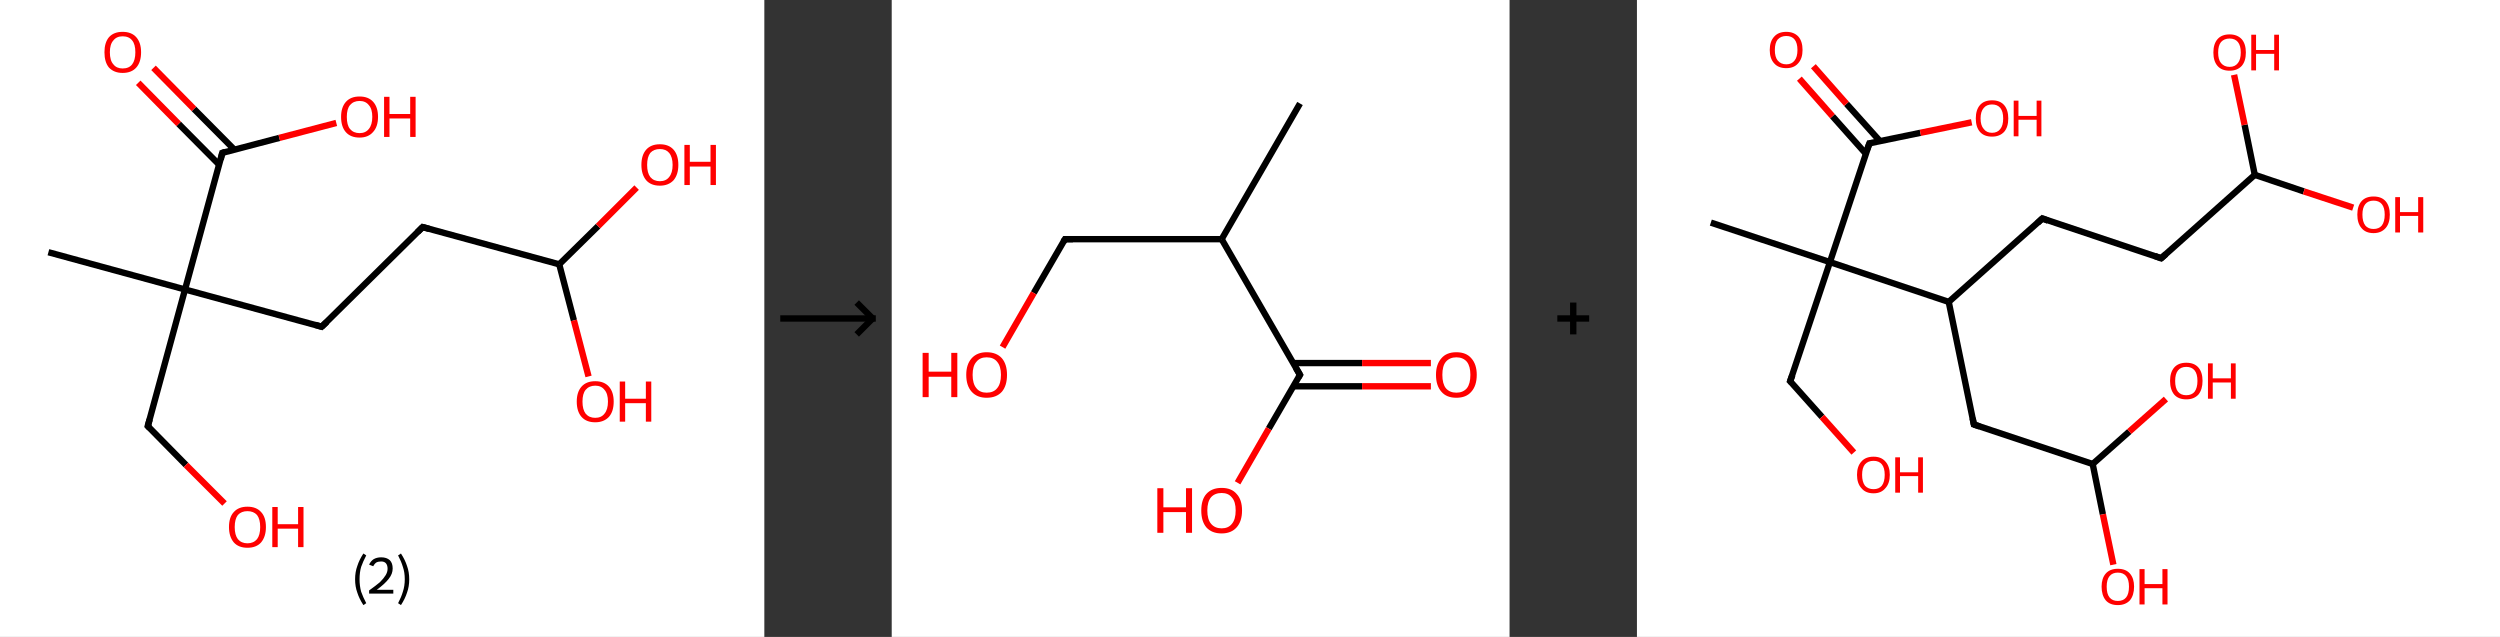 <?xml version='1.0' encoding='ASCII' standalone='yes'?>
<svg xmlns="http://www.w3.org/2000/svg" xmlns:xlink="http://www.w3.org/1999/xlink" version="1.1" width="785.0px" viewBox="0 0 785.0 200.0" height="200.0px">
  <rect x="0" y="0" width="785.0" height="200.0" fill="#333333" stroke="none"/>
  <g>
    <g transform="translate(0, 0) scale(1 1) "><!-- END OF HEADER -->
<rect style="opacity:1.0;fill:#FFFFFF;stroke:none" width="240.0" height="200.0" x="0.0" y="0.0"> </rect>
<path class="bond-0 atom-0 atom-1" d="M 15.2,79.2 L 58.1,90.9" style="fill:none;fill-rule:evenodd;stroke:#000000;stroke-width:2.0px;stroke-linecap:butt;stroke-linejoin:miter;stroke-opacity:1"/>
<path class="bond-1 atom-1 atom-2" d="M 58.1,90.9 L 46.4,133.8" style="fill:none;fill-rule:evenodd;stroke:#000000;stroke-width:2.0px;stroke-linecap:butt;stroke-linejoin:miter;stroke-opacity:1"/>
<path class="bond-2 atom-2 atom-3" d="M 46.4,133.8 L 58.4,146.0" style="fill:none;fill-rule:evenodd;stroke:#000000;stroke-width:2.0px;stroke-linecap:butt;stroke-linejoin:miter;stroke-opacity:1"/>
<path class="bond-2 atom-2 atom-3" d="M 58.4,146.0 L 70.5,158.1" style="fill:none;fill-rule:evenodd;stroke:#FF0000;stroke-width:2.0px;stroke-linecap:butt;stroke-linejoin:miter;stroke-opacity:1"/>
<path class="bond-3 atom-1 atom-4" d="M 58.1,90.9 L 101.0,102.6" style="fill:none;fill-rule:evenodd;stroke:#000000;stroke-width:2.0px;stroke-linecap:butt;stroke-linejoin:miter;stroke-opacity:1"/>
<path class="bond-4 atom-4 atom-5" d="M 101.0,102.6 L 132.7,71.3" style="fill:none;fill-rule:evenodd;stroke:#000000;stroke-width:2.0px;stroke-linecap:butt;stroke-linejoin:miter;stroke-opacity:1"/>
<path class="bond-5 atom-5 atom-6" d="M 132.7,71.3 L 175.6,83.0" style="fill:none;fill-rule:evenodd;stroke:#000000;stroke-width:2.0px;stroke-linecap:butt;stroke-linejoin:miter;stroke-opacity:1"/>
<path class="bond-6 atom-6 atom-7" d="M 175.6,83.0 L 187.8,71.0" style="fill:none;fill-rule:evenodd;stroke:#000000;stroke-width:2.0px;stroke-linecap:butt;stroke-linejoin:miter;stroke-opacity:1"/>
<path class="bond-6 atom-6 atom-7" d="M 187.8,71.0 L 199.9,58.9" style="fill:none;fill-rule:evenodd;stroke:#FF0000;stroke-width:2.0px;stroke-linecap:butt;stroke-linejoin:miter;stroke-opacity:1"/>
<path class="bond-7 atom-6 atom-8" d="M 175.6,83.0 L 180.2,100.6" style="fill:none;fill-rule:evenodd;stroke:#000000;stroke-width:2.0px;stroke-linecap:butt;stroke-linejoin:miter;stroke-opacity:1"/>
<path class="bond-7 atom-6 atom-8" d="M 180.2,100.6 L 184.8,118.2" style="fill:none;fill-rule:evenodd;stroke:#FF0000;stroke-width:2.0px;stroke-linecap:butt;stroke-linejoin:miter;stroke-opacity:1"/>
<path class="bond-8 atom-1 atom-9" d="M 58.1,90.9 L 69.8,48.0" style="fill:none;fill-rule:evenodd;stroke:#000000;stroke-width:2.0px;stroke-linecap:butt;stroke-linejoin:miter;stroke-opacity:1"/>
<path class="bond-9 atom-9 atom-10" d="M 73.6,47.0 L 60.9,34.2" style="fill:none;fill-rule:evenodd;stroke:#000000;stroke-width:2.0px;stroke-linecap:butt;stroke-linejoin:miter;stroke-opacity:1"/>
<path class="bond-9 atom-9 atom-10" d="M 60.9,34.2 L 48.2,21.3" style="fill:none;fill-rule:evenodd;stroke:#FF0000;stroke-width:2.0px;stroke-linecap:butt;stroke-linejoin:miter;stroke-opacity:1"/>
<path class="bond-9 atom-9 atom-10" d="M 68.8,51.7 L 56.1,38.9" style="fill:none;fill-rule:evenodd;stroke:#000000;stroke-width:2.0px;stroke-linecap:butt;stroke-linejoin:miter;stroke-opacity:1"/>
<path class="bond-9 atom-9 atom-10" d="M 56.1,38.9 L 43.4,26.0" style="fill:none;fill-rule:evenodd;stroke:#FF0000;stroke-width:2.0px;stroke-linecap:butt;stroke-linejoin:miter;stroke-opacity:1"/>
<path class="bond-10 atom-9 atom-11" d="M 69.8,48.0 L 87.7,43.3" style="fill:none;fill-rule:evenodd;stroke:#000000;stroke-width:2.0px;stroke-linecap:butt;stroke-linejoin:miter;stroke-opacity:1"/>
<path class="bond-10 atom-9 atom-11" d="M 87.7,43.3 L 105.6,38.6" style="fill:none;fill-rule:evenodd;stroke:#FF0000;stroke-width:2.0px;stroke-linecap:butt;stroke-linejoin:miter;stroke-opacity:1"/>
<path d="M 47.0,131.7 L 46.4,133.8 L 47.0,134.4" style="fill:none;stroke:#000000;stroke-width:2.0px;stroke-linecap:butt;stroke-linejoin:miter;stroke-opacity:1;"/>
<path d="M 98.9,102.0 L 101.0,102.6 L 102.6,101.1" style="fill:none;stroke:#000000;stroke-width:2.0px;stroke-linecap:butt;stroke-linejoin:miter;stroke-opacity:1;"/>
<path d="M 131.1,72.9 L 132.7,71.3 L 134.8,71.9" style="fill:none;stroke:#000000;stroke-width:2.0px;stroke-linecap:butt;stroke-linejoin:miter;stroke-opacity:1;"/>
<path d="M 69.3,50.1 L 69.8,48.0 L 70.7,47.7" style="fill:none;stroke:#000000;stroke-width:2.0px;stroke-linecap:butt;stroke-linejoin:miter;stroke-opacity:1;"/>
<path class="atom-3" d="M 71.9 165.5 Q 71.9 162.4, 73.4 160.8 Q 74.9 159.1, 77.7 159.1 Q 80.5 159.1, 82.0 160.8 Q 83.5 162.4, 83.5 165.5 Q 83.5 168.5, 82.0 170.3 Q 80.5 172.0, 77.7 172.0 Q 74.9 172.0, 73.4 170.3 Q 71.9 168.5, 71.9 165.5 M 77.7 170.6 Q 79.6 170.6, 80.7 169.3 Q 81.7 168.0, 81.7 165.5 Q 81.7 163.0, 80.7 161.7 Q 79.6 160.5, 77.7 160.5 Q 75.8 160.5, 74.7 161.7 Q 73.7 163.0, 73.7 165.5 Q 73.7 168.0, 74.7 169.3 Q 75.8 170.6, 77.7 170.6 " fill="#FF0000"/>
<path class="atom-3" d="M 85.5 159.2 L 87.2 159.2 L 87.2 164.6 L 93.6 164.6 L 93.6 159.2 L 95.3 159.2 L 95.3 171.8 L 93.6 171.8 L 93.6 166.0 L 87.2 166.0 L 87.2 171.8 L 85.5 171.8 L 85.5 159.2 " fill="#FF0000"/>
<path class="atom-7" d="M 201.4 51.8 Q 201.4 48.7, 202.9 47.0 Q 204.4 45.3, 207.2 45.3 Q 210.0 45.3, 211.5 47.0 Q 213.0 48.7, 213.0 51.8 Q 213.0 54.8, 211.5 56.6 Q 209.9 58.3, 207.2 58.3 Q 204.4 58.3, 202.9 56.6 Q 201.4 54.8, 201.4 51.8 M 207.2 56.9 Q 209.1 56.9, 210.1 55.6 Q 211.2 54.3, 211.2 51.8 Q 211.2 49.3, 210.1 48.0 Q 209.1 46.8, 207.2 46.8 Q 205.3 46.8, 204.2 48.0 Q 203.2 49.3, 203.2 51.8 Q 203.2 54.3, 204.2 55.6 Q 205.3 56.9, 207.2 56.9 " fill="#FF0000"/>
<path class="atom-7" d="M 214.9 45.5 L 216.6 45.5 L 216.6 50.8 L 223.1 50.8 L 223.1 45.5 L 224.8 45.5 L 224.8 58.1 L 223.1 58.1 L 223.1 52.3 L 216.6 52.3 L 216.6 58.1 L 214.9 58.1 L 214.9 45.5 " fill="#FF0000"/>
<path class="atom-8" d="M 181.1 126.1 Q 181.1 123.1, 182.6 121.4 Q 184.1 119.7, 186.9 119.7 Q 189.7 119.7, 191.2 121.4 Q 192.7 123.1, 192.7 126.1 Q 192.7 129.2, 191.2 130.9 Q 189.6 132.6, 186.9 132.6 Q 184.1 132.6, 182.6 130.9 Q 181.1 129.2, 181.1 126.1 M 186.9 131.2 Q 188.8 131.2, 189.8 129.9 Q 190.9 128.6, 190.9 126.1 Q 190.9 123.6, 189.8 122.4 Q 188.8 121.1, 186.9 121.1 Q 185.0 121.1, 183.9 122.4 Q 182.9 123.6, 182.9 126.1 Q 182.9 128.6, 183.9 129.9 Q 185.0 131.2, 186.9 131.2 " fill="#FF0000"/>
<path class="atom-8" d="M 194.6 119.8 L 196.3 119.8 L 196.3 125.2 L 202.8 125.2 L 202.8 119.8 L 204.5 119.8 L 204.5 132.4 L 202.8 132.4 L 202.8 126.6 L 196.3 126.6 L 196.3 132.4 L 194.6 132.4 L 194.6 119.8 " fill="#FF0000"/>
<path class="atom-10" d="M 32.8 16.4 Q 32.8 13.4, 34.2 11.7 Q 35.7 10.0, 38.5 10.0 Q 41.3 10.0, 42.8 11.7 Q 44.3 13.4, 44.3 16.4 Q 44.3 19.5, 42.8 21.2 Q 41.3 22.9, 38.5 22.9 Q 35.8 22.9, 34.2 21.2 Q 32.8 19.5, 32.8 16.4 M 38.5 21.5 Q 40.5 21.5, 41.5 20.2 Q 42.5 18.9, 42.5 16.4 Q 42.5 13.9, 41.5 12.7 Q 40.5 11.4, 38.5 11.4 Q 36.6 11.4, 35.6 12.7 Q 34.5 13.9, 34.5 16.4 Q 34.5 19.0, 35.6 20.2 Q 36.6 21.5, 38.5 21.5 " fill="#FF0000"/>
<path class="atom-11" d="M 107.1 36.7 Q 107.1 33.7, 108.6 32.0 Q 110.1 30.3, 112.9 30.3 Q 115.7 30.3, 117.2 32.0 Q 118.7 33.7, 118.7 36.7 Q 118.7 39.8, 117.1 41.5 Q 115.6 43.2, 112.9 43.2 Q 110.1 43.2, 108.6 41.5 Q 107.1 39.8, 107.1 36.7 M 112.9 41.8 Q 114.8 41.8, 115.8 40.5 Q 116.9 39.2, 116.9 36.7 Q 116.9 34.2, 115.8 33.0 Q 114.8 31.7, 112.9 31.7 Q 111.0 31.7, 109.9 33.0 Q 108.9 34.2, 108.9 36.7 Q 108.9 39.3, 109.9 40.5 Q 111.0 41.8, 112.9 41.8 " fill="#FF0000"/>
<path class="atom-11" d="M 120.6 30.4 L 122.3 30.4 L 122.3 35.8 L 128.8 35.8 L 128.8 30.4 L 130.5 30.4 L 130.5 43.0 L 128.8 43.0 L 128.8 37.2 L 122.3 37.2 L 122.3 43.0 L 120.6 43.0 L 120.6 30.4 " fill="#FF0000"/>
<path class="legend" d="M 111.5 181.9 Q 111.5 179.6, 112.2 177.7 Q 112.8 175.8, 114.1 173.8 L 115.0 174.4 Q 114.0 176.3, 113.4 178.0 Q 112.9 179.7, 112.9 181.9 Q 112.9 184.0, 113.4 185.8 Q 114.0 187.5, 115.0 189.4 L 114.1 190.0 Q 112.8 188.0, 112.2 186.1 Q 111.5 184.2, 111.5 181.9 " fill="#000000"/>
<path class="legend" d="M 115.9 177.3 Q 116.4 176.2, 117.3 175.6 Q 118.3 175.0, 119.7 175.0 Q 121.4 175.0, 122.4 175.9 Q 123.3 176.8, 123.3 178.5 Q 123.3 180.2, 122.1 181.7 Q 120.9 183.3, 118.3 185.2 L 123.5 185.2 L 123.5 186.4 L 115.9 186.4 L 115.9 185.4 Q 118.0 183.9, 119.3 182.8 Q 120.5 181.6, 121.1 180.6 Q 121.7 179.6, 121.7 178.6 Q 121.7 177.5, 121.2 176.9 Q 120.7 176.3, 119.7 176.3 Q 118.8 176.3, 118.2 176.6 Q 117.6 177.0, 117.2 177.8 L 115.9 177.3 " fill="#000000"/>
<path class="legend" d="M 128.5 181.9 Q 128.5 184.2, 127.8 186.1 Q 127.2 188.0, 125.9 190.0 L 125.0 189.4 Q 126.0 187.5, 126.5 185.8 Q 127.1 184.0, 127.1 181.9 Q 127.1 179.7, 126.5 178.0 Q 126.0 176.3, 125.0 174.4 L 125.9 173.8 Q 127.2 175.8, 127.8 177.7 Q 128.5 179.6, 128.5 181.9 " fill="#000000"/>
</g>
    <g transform="translate(240.0, 0) scale(1 1) "><line x1="5" y1="100" x2="35" y2="100" style="stroke:rgb(0,0,0);stroke-width:2"/>
  <line x1="34" y1="100" x2="29" y2="95" style="stroke:rgb(0,0,0);stroke-width:2"/>
  <line x1="34" y1="100" x2="29" y2="105" style="stroke:rgb(0,0,0);stroke-width:2"/>
</g>
    <g transform="translate(280.0, 0) scale(1 1) "><!-- END OF HEADER -->
<rect style="opacity:1.0;fill:#FFFFFF;stroke:none" width="194.0" height="200.0" x="0.0" y="0.0"> </rect>
<path class="bond-0 atom-0 atom-1" d="M 128.2,32.5 L 103.6,75.1" style="fill:none;fill-rule:evenodd;stroke:#000000;stroke-width:2.0px;stroke-linecap:butt;stroke-linejoin:miter;stroke-opacity:1"/>
<path class="bond-1 atom-1 atom-2" d="M 103.6,75.1 L 54.4,75.1" style="fill:none;fill-rule:evenodd;stroke:#000000;stroke-width:2.0px;stroke-linecap:butt;stroke-linejoin:miter;stroke-opacity:1"/>
<path class="bond-2 atom-2 atom-3" d="M 54.4,75.1 L 44.6,92.0" style="fill:none;fill-rule:evenodd;stroke:#000000;stroke-width:2.0px;stroke-linecap:butt;stroke-linejoin:miter;stroke-opacity:1"/>
<path class="bond-2 atom-2 atom-3" d="M 44.6,92.0 L 34.8,109.0" style="fill:none;fill-rule:evenodd;stroke:#FF0000;stroke-width:2.0px;stroke-linecap:butt;stroke-linejoin:miter;stroke-opacity:1"/>
<path class="bond-3 atom-1 atom-4" d="M 103.6,75.1 L 128.2,117.7" style="fill:none;fill-rule:evenodd;stroke:#000000;stroke-width:2.0px;stroke-linecap:butt;stroke-linejoin:miter;stroke-opacity:1"/>
<path class="bond-4 atom-4 atom-5" d="M 126.0,121.3 L 147.7,121.3" style="fill:none;fill-rule:evenodd;stroke:#000000;stroke-width:2.0px;stroke-linecap:butt;stroke-linejoin:miter;stroke-opacity:1"/>
<path class="bond-4 atom-4 atom-5" d="M 147.7,121.3 L 169.3,121.3" style="fill:none;fill-rule:evenodd;stroke:#FF0000;stroke-width:2.0px;stroke-linecap:butt;stroke-linejoin:miter;stroke-opacity:1"/>
<path class="bond-4 atom-4 atom-5" d="M 126.0,114.0 L 147.7,114.0" style="fill:none;fill-rule:evenodd;stroke:#000000;stroke-width:2.0px;stroke-linecap:butt;stroke-linejoin:miter;stroke-opacity:1"/>
<path class="bond-4 atom-4 atom-5" d="M 147.7,114.0 L 169.3,114.0" style="fill:none;fill-rule:evenodd;stroke:#FF0000;stroke-width:2.0px;stroke-linecap:butt;stroke-linejoin:miter;stroke-opacity:1"/>
<path class="bond-5 atom-4 atom-6" d="M 128.2,117.7 L 118.4,134.6" style="fill:none;fill-rule:evenodd;stroke:#000000;stroke-width:2.0px;stroke-linecap:butt;stroke-linejoin:miter;stroke-opacity:1"/>
<path class="bond-5 atom-4 atom-6" d="M 118.4,134.6 L 108.6,151.6" style="fill:none;fill-rule:evenodd;stroke:#FF0000;stroke-width:2.0px;stroke-linecap:butt;stroke-linejoin:miter;stroke-opacity:1"/>
<path d="M 56.9,75.1 L 54.4,75.1 L 53.9,75.9" style="fill:none;stroke:#000000;stroke-width:2.0px;stroke-linecap:butt;stroke-linejoin:miter;stroke-opacity:1;"/>
<path d="M 126.9,115.5 L 128.2,117.7 L 127.7,118.5" style="fill:none;stroke:#000000;stroke-width:2.0px;stroke-linecap:butt;stroke-linejoin:miter;stroke-opacity:1;"/>
<path class="atom-3" d="M 9.7 110.8 L 11.6 110.8 L 11.6 116.7 L 18.7 116.7 L 18.7 110.8 L 20.6 110.8 L 20.6 124.7 L 18.7 124.7 L 18.7 118.3 L 11.6 118.3 L 11.6 124.7 L 9.7 124.7 L 9.7 110.8 " fill="#FF0000"/>
<path class="atom-3" d="M 23.4 117.7 Q 23.4 114.4, 25.1 112.5 Q 26.8 110.6, 29.8 110.6 Q 32.9 110.6, 34.6 112.5 Q 36.2 114.4, 36.2 117.7 Q 36.2 121.1, 34.6 123.0 Q 32.9 124.9, 29.8 124.9 Q 26.8 124.9, 25.1 123.0 Q 23.4 121.1, 23.4 117.7 M 29.8 123.3 Q 32.0 123.3, 33.1 121.9 Q 34.3 120.5, 34.3 117.7 Q 34.3 115.0, 33.1 113.6 Q 32.0 112.2, 29.8 112.2 Q 27.7 112.2, 26.6 113.6 Q 25.4 114.9, 25.4 117.7 Q 25.4 120.5, 26.6 121.9 Q 27.7 123.3, 29.8 123.3 " fill="#FF0000"/>
<path class="atom-5" d="M 170.9 117.7 Q 170.9 114.4, 172.6 112.5 Q 174.2 110.6, 177.3 110.6 Q 180.4 110.6, 182.0 112.5 Q 183.7 114.4, 183.7 117.7 Q 183.7 121.1, 182.0 123.0 Q 180.4 124.9, 177.3 124.9 Q 174.2 124.9, 172.6 123.0 Q 170.9 121.1, 170.9 117.7 M 177.3 123.3 Q 179.4 123.3, 180.6 121.9 Q 181.7 120.5, 181.7 117.7 Q 181.7 115.0, 180.6 113.6 Q 179.4 112.2, 177.3 112.2 Q 175.2 112.2, 174.0 113.6 Q 172.9 114.9, 172.9 117.7 Q 172.9 120.5, 174.0 121.9 Q 175.2 123.3, 177.3 123.3 " fill="#FF0000"/>
<path class="atom-6" d="M 83.4 153.3 L 85.3 153.3 L 85.3 159.3 L 92.4 159.3 L 92.4 153.3 L 94.3 153.3 L 94.3 167.3 L 92.4 167.3 L 92.4 160.8 L 85.3 160.8 L 85.3 167.3 L 83.4 167.3 L 83.4 153.3 " fill="#FF0000"/>
<path class="atom-6" d="M 97.2 160.3 Q 97.2 156.9, 98.8 155.1 Q 100.5 153.2, 103.6 153.2 Q 106.7 153.2, 108.3 155.1 Q 110.0 156.9, 110.0 160.3 Q 110.0 163.7, 108.3 165.6 Q 106.6 167.5, 103.6 167.5 Q 100.5 167.5, 98.8 165.6 Q 97.2 163.7, 97.2 160.3 M 103.6 165.9 Q 105.7 165.9, 106.8 164.5 Q 108.0 163.1, 108.0 160.3 Q 108.0 157.5, 106.8 156.2 Q 105.7 154.8, 103.6 154.8 Q 101.5 154.8, 100.3 156.1 Q 99.1 157.5, 99.1 160.3 Q 99.1 163.1, 100.3 164.5 Q 101.5 165.9, 103.6 165.9 " fill="#FF0000"/>
</g>
    <g transform="translate(474.0, 0) scale(1 1) "><line x1="15" y1="100" x2="25" y2="100" style="stroke:rgb(0,0,0);stroke-width:2"/>
  <line x1="20" y1="95" x2="20" y2="105" style="stroke:rgb(0,0,0);stroke-width:2"/>
</g>
    <g transform="translate(514.0, 0) scale(1 1) "><!-- END OF HEADER -->
<rect style="opacity:1.0;fill:#FFFFFF;stroke:none" width="271.0" height="200.0" x="0.0" y="0.0"> </rect>
<path class="bond-0 atom-0 atom-1" d="M 23.2,69.9 L 60.6,82.3" style="fill:none;fill-rule:evenodd;stroke:#000000;stroke-width:2.0px;stroke-linecap:butt;stroke-linejoin:miter;stroke-opacity:1"/>
<path class="bond-1 atom-1 atom-2" d="M 60.6,82.3 L 48.1,119.7" style="fill:none;fill-rule:evenodd;stroke:#000000;stroke-width:2.0px;stroke-linecap:butt;stroke-linejoin:miter;stroke-opacity:1"/>
<path class="bond-2 atom-2 atom-3" d="M 48.1,119.7 L 58.1,130.9" style="fill:none;fill-rule:evenodd;stroke:#000000;stroke-width:2.0px;stroke-linecap:butt;stroke-linejoin:miter;stroke-opacity:1"/>
<path class="bond-2 atom-2 atom-3" d="M 58.1,130.9 L 68.1,142.1" style="fill:none;fill-rule:evenodd;stroke:#FF0000;stroke-width:2.0px;stroke-linecap:butt;stroke-linejoin:miter;stroke-opacity:1"/>
<path class="bond-3 atom-1 atom-4" d="M 60.6,82.3 L 73.0,45.0" style="fill:none;fill-rule:evenodd;stroke:#000000;stroke-width:2.0px;stroke-linecap:butt;stroke-linejoin:miter;stroke-opacity:1"/>
<path class="bond-4 atom-4 atom-5" d="M 76.3,44.3 L 65.8,32.6" style="fill:none;fill-rule:evenodd;stroke:#000000;stroke-width:2.0px;stroke-linecap:butt;stroke-linejoin:miter;stroke-opacity:1"/>
<path class="bond-4 atom-4 atom-5" d="M 65.8,32.6 L 55.4,20.8" style="fill:none;fill-rule:evenodd;stroke:#FF0000;stroke-width:2.0px;stroke-linecap:butt;stroke-linejoin:miter;stroke-opacity:1"/>
<path class="bond-4 atom-4 atom-5" d="M 71.9,48.3 L 61.4,36.5" style="fill:none;fill-rule:evenodd;stroke:#000000;stroke-width:2.0px;stroke-linecap:butt;stroke-linejoin:miter;stroke-opacity:1"/>
<path class="bond-4 atom-4 atom-5" d="M 61.4,36.5 L 51.0,24.7" style="fill:none;fill-rule:evenodd;stroke:#FF0000;stroke-width:2.0px;stroke-linecap:butt;stroke-linejoin:miter;stroke-opacity:1"/>
<path class="bond-5 atom-4 atom-6" d="M 73.0,45.0 L 89.0,41.7" style="fill:none;fill-rule:evenodd;stroke:#000000;stroke-width:2.0px;stroke-linecap:butt;stroke-linejoin:miter;stroke-opacity:1"/>
<path class="bond-5 atom-4 atom-6" d="M 89.0,41.7 L 105.1,38.4" style="fill:none;fill-rule:evenodd;stroke:#FF0000;stroke-width:2.0px;stroke-linecap:butt;stroke-linejoin:miter;stroke-opacity:1"/>
<path class="bond-6 atom-1 atom-7" d="M 60.6,82.3 L 97.9,94.8" style="fill:none;fill-rule:evenodd;stroke:#000000;stroke-width:2.0px;stroke-linecap:butt;stroke-linejoin:miter;stroke-opacity:1"/>
<path class="bond-7 atom-7 atom-8" d="M 97.9,94.8 L 127.3,68.6" style="fill:none;fill-rule:evenodd;stroke:#000000;stroke-width:2.0px;stroke-linecap:butt;stroke-linejoin:miter;stroke-opacity:1"/>
<path class="bond-8 atom-8 atom-9" d="M 127.3,68.6 L 164.6,81.1" style="fill:none;fill-rule:evenodd;stroke:#000000;stroke-width:2.0px;stroke-linecap:butt;stroke-linejoin:miter;stroke-opacity:1"/>
<path class="bond-9 atom-9 atom-10" d="M 164.6,81.1 L 194.0,54.9" style="fill:none;fill-rule:evenodd;stroke:#000000;stroke-width:2.0px;stroke-linecap:butt;stroke-linejoin:miter;stroke-opacity:1"/>
<path class="bond-10 atom-10 atom-11" d="M 194.0,54.9 L 209.4,60.1" style="fill:none;fill-rule:evenodd;stroke:#000000;stroke-width:2.0px;stroke-linecap:butt;stroke-linejoin:miter;stroke-opacity:1"/>
<path class="bond-10 atom-10 atom-11" d="M 209.4,60.1 L 224.9,65.2" style="fill:none;fill-rule:evenodd;stroke:#FF0000;stroke-width:2.0px;stroke-linecap:butt;stroke-linejoin:miter;stroke-opacity:1"/>
<path class="bond-11 atom-10 atom-12" d="M 194.0,54.9 L 190.8,39.2" style="fill:none;fill-rule:evenodd;stroke:#000000;stroke-width:2.0px;stroke-linecap:butt;stroke-linejoin:miter;stroke-opacity:1"/>
<path class="bond-11 atom-10 atom-12" d="M 190.8,39.2 L 187.5,23.5" style="fill:none;fill-rule:evenodd;stroke:#FF0000;stroke-width:2.0px;stroke-linecap:butt;stroke-linejoin:miter;stroke-opacity:1"/>
<path class="bond-12 atom-7 atom-13" d="M 97.9,94.8 L 105.8,133.3" style="fill:none;fill-rule:evenodd;stroke:#000000;stroke-width:2.0px;stroke-linecap:butt;stroke-linejoin:miter;stroke-opacity:1"/>
<path class="bond-13 atom-13 atom-14" d="M 105.8,133.3 L 143.1,145.7" style="fill:none;fill-rule:evenodd;stroke:#000000;stroke-width:2.0px;stroke-linecap:butt;stroke-linejoin:miter;stroke-opacity:1"/>
<path class="bond-14 atom-14 atom-15" d="M 143.1,145.7 L 146.3,161.5" style="fill:none;fill-rule:evenodd;stroke:#000000;stroke-width:2.0px;stroke-linecap:butt;stroke-linejoin:miter;stroke-opacity:1"/>
<path class="bond-14 atom-14 atom-15" d="M 146.3,161.5 L 149.6,177.3" style="fill:none;fill-rule:evenodd;stroke:#FF0000;stroke-width:2.0px;stroke-linecap:butt;stroke-linejoin:miter;stroke-opacity:1"/>
<path class="bond-15 atom-14 atom-16" d="M 143.1,145.7 L 154.6,135.5" style="fill:none;fill-rule:evenodd;stroke:#000000;stroke-width:2.0px;stroke-linecap:butt;stroke-linejoin:miter;stroke-opacity:1"/>
<path class="bond-15 atom-14 atom-16" d="M 154.6,135.5 L 166.1,125.3" style="fill:none;fill-rule:evenodd;stroke:#FF0000;stroke-width:2.0px;stroke-linecap:butt;stroke-linejoin:miter;stroke-opacity:1"/>
<path d="M 48.8,117.8 L 48.1,119.7 L 48.6,120.2" style="fill:none;stroke:#000000;stroke-width:2.0px;stroke-linecap:butt;stroke-linejoin:miter;stroke-opacity:1;"/>
<path d="M 72.3,46.9 L 73.0,45.0 L 73.8,44.9" style="fill:none;stroke:#000000;stroke-width:2.0px;stroke-linecap:butt;stroke-linejoin:miter;stroke-opacity:1;"/>
<path d="M 125.8,70.0 L 127.3,68.6 L 129.1,69.3" style="fill:none;stroke:#000000;stroke-width:2.0px;stroke-linecap:butt;stroke-linejoin:miter;stroke-opacity:1;"/>
<path d="M 162.7,80.4 L 164.6,81.1 L 166.1,79.8" style="fill:none;stroke:#000000;stroke-width:2.0px;stroke-linecap:butt;stroke-linejoin:miter;stroke-opacity:1;"/>
<path d="M 105.4,131.3 L 105.8,133.3 L 107.6,133.9" style="fill:none;stroke:#000000;stroke-width:2.0px;stroke-linecap:butt;stroke-linejoin:miter;stroke-opacity:1;"/>
<path class="atom-3" d="M 69.1 149.1 Q 69.1 146.4, 70.5 144.9 Q 71.8 143.4, 74.3 143.4 Q 76.7 143.4, 78.0 144.9 Q 79.4 146.4, 79.4 149.1 Q 79.4 151.8, 78.0 153.3 Q 76.7 154.9, 74.3 154.9 Q 71.8 154.9, 70.5 153.3 Q 69.1 151.8, 69.1 149.1 M 74.3 153.6 Q 76.0 153.6, 76.9 152.5 Q 77.8 151.3, 77.8 149.1 Q 77.8 146.9, 76.9 145.8 Q 76.0 144.7, 74.3 144.7 Q 72.6 144.7, 71.6 145.8 Q 70.7 146.9, 70.7 149.1 Q 70.7 151.3, 71.6 152.5 Q 72.6 153.6, 74.3 153.6 " fill="#FF0000"/>
<path class="atom-3" d="M 81.1 143.6 L 82.6 143.6 L 82.6 148.3 L 88.3 148.3 L 88.3 143.6 L 89.8 143.6 L 89.8 154.7 L 88.3 154.7 L 88.3 149.5 L 82.6 149.5 L 82.6 154.7 L 81.1 154.7 L 81.1 143.6 " fill="#FF0000"/>
<path class="atom-5" d="M 41.7 15.7 Q 41.7 13.0, 43.1 11.5 Q 44.4 10.0, 46.9 10.0 Q 49.3 10.0, 50.7 11.5 Q 52.0 13.0, 52.0 15.7 Q 52.0 18.4, 50.6 19.9 Q 49.3 21.4, 46.9 21.4 Q 44.4 21.4, 43.1 19.9 Q 41.7 18.4, 41.7 15.7 M 46.9 20.2 Q 48.6 20.2, 49.5 19.0 Q 50.4 17.9, 50.4 15.7 Q 50.4 13.5, 49.5 12.4 Q 48.6 11.3, 46.9 11.3 Q 45.2 11.3, 44.2 12.4 Q 43.3 13.5, 43.3 15.7 Q 43.3 17.9, 44.2 19.0 Q 45.2 20.2, 46.9 20.2 " fill="#FF0000"/>
<path class="atom-6" d="M 106.4 37.2 Q 106.4 34.5, 107.7 33.0 Q 109.0 31.5, 111.5 31.5 Q 114.0 31.5, 115.3 33.0 Q 116.6 34.5, 116.6 37.2 Q 116.6 39.9, 115.3 41.4 Q 113.9 42.9, 111.5 42.9 Q 109.0 42.9, 107.7 41.4 Q 106.4 39.9, 106.4 37.2 M 111.5 41.7 Q 113.2 41.7, 114.1 40.5 Q 115.0 39.4, 115.0 37.2 Q 115.0 35.0, 114.1 33.9 Q 113.2 32.8, 111.5 32.8 Q 109.8 32.8, 108.9 33.9 Q 107.9 35.0, 107.9 37.2 Q 107.9 39.4, 108.9 40.5 Q 109.8 41.7, 111.5 41.7 " fill="#FF0000"/>
<path class="atom-6" d="M 118.3 31.6 L 119.8 31.6 L 119.8 36.4 L 125.5 36.4 L 125.5 31.6 L 127.0 31.6 L 127.0 42.8 L 125.5 42.8 L 125.5 37.6 L 119.8 37.6 L 119.8 42.8 L 118.3 42.8 L 118.3 31.6 " fill="#FF0000"/>
<path class="atom-11" d="M 226.2 67.4 Q 226.2 64.7, 227.5 63.2 Q 228.8 61.7, 231.3 61.7 Q 233.8 61.7, 235.1 63.2 Q 236.4 64.7, 236.4 67.4 Q 236.4 70.1, 235.1 71.6 Q 233.7 73.2, 231.3 73.2 Q 228.8 73.2, 227.5 71.6 Q 226.2 70.1, 226.2 67.4 M 231.3 71.9 Q 233.0 71.9, 233.9 70.8 Q 234.8 69.6, 234.8 67.4 Q 234.8 65.2, 233.9 64.1 Q 233.0 63.0, 231.3 63.0 Q 229.6 63.0, 228.7 64.1 Q 227.8 65.2, 227.8 67.4 Q 227.8 69.6, 228.7 70.8 Q 229.6 71.9, 231.3 71.9 " fill="#FF0000"/>
<path class="atom-11" d="M 238.1 61.9 L 239.6 61.9 L 239.6 66.6 L 245.3 66.6 L 245.3 61.9 L 246.9 61.9 L 246.9 73.0 L 245.3 73.0 L 245.3 67.8 L 239.6 67.8 L 239.6 73.0 L 238.1 73.0 L 238.1 61.9 " fill="#FF0000"/>
<path class="atom-12" d="M 181.0 16.5 Q 181.0 13.8, 182.3 12.3 Q 183.6 10.8, 186.1 10.8 Q 188.5 10.8, 189.9 12.3 Q 191.2 13.8, 191.2 16.5 Q 191.2 19.2, 189.9 20.7 Q 188.5 22.2, 186.1 22.2 Q 183.6 22.2, 182.3 20.7 Q 181.0 19.2, 181.0 16.5 M 186.1 21.0 Q 187.8 21.0, 188.7 19.8 Q 189.6 18.7, 189.6 16.5 Q 189.6 14.3, 188.7 13.2 Q 187.8 12.1, 186.1 12.1 Q 184.4 12.1, 183.4 13.2 Q 182.5 14.3, 182.5 16.5 Q 182.5 18.7, 183.4 19.8 Q 184.4 21.0, 186.1 21.0 " fill="#FF0000"/>
<path class="atom-12" d="M 192.9 10.9 L 194.4 10.9 L 194.4 15.7 L 200.1 15.7 L 200.1 10.9 L 201.6 10.9 L 201.6 22.1 L 200.1 22.1 L 200.1 16.9 L 194.4 16.9 L 194.4 22.1 L 192.9 22.1 L 192.9 10.9 " fill="#FF0000"/>
<path class="atom-15" d="M 145.9 184.2 Q 145.9 181.6, 147.2 180.1 Q 148.5 178.6, 151.0 178.6 Q 153.5 178.6, 154.8 180.1 Q 156.1 181.6, 156.1 184.2 Q 156.1 186.9, 154.8 188.5 Q 153.4 190.0, 151.0 190.0 Q 148.5 190.0, 147.2 188.5 Q 145.9 186.9, 145.9 184.2 M 151.0 188.7 Q 152.7 188.7, 153.6 187.6 Q 154.5 186.5, 154.5 184.2 Q 154.5 182.0, 153.6 180.9 Q 152.7 179.8, 151.0 179.8 Q 149.3 179.8, 148.4 180.9 Q 147.5 182.0, 147.5 184.2 Q 147.5 186.5, 148.4 187.6 Q 149.3 188.7, 151.0 188.7 " fill="#FF0000"/>
<path class="atom-15" d="M 157.8 178.7 L 159.4 178.7 L 159.4 183.4 L 165.0 183.4 L 165.0 178.7 L 166.6 178.7 L 166.6 189.8 L 165.0 189.8 L 165.0 184.7 L 159.4 184.7 L 159.4 189.8 L 157.8 189.8 L 157.8 178.7 " fill="#FF0000"/>
<path class="atom-16" d="M 167.4 119.6 Q 167.4 116.9, 168.7 115.4 Q 170.0 113.9, 172.5 113.9 Q 175.0 113.9, 176.3 115.4 Q 177.6 116.9, 177.6 119.6 Q 177.6 122.3, 176.3 123.9 Q 174.9 125.4, 172.5 125.4 Q 170.0 125.4, 168.7 123.9 Q 167.4 122.3, 167.4 119.6 M 172.5 124.1 Q 174.2 124.1, 175.1 123.0 Q 176.0 121.8, 176.0 119.6 Q 176.0 117.4, 175.1 116.3 Q 174.2 115.2, 172.5 115.2 Q 170.8 115.2, 169.9 116.3 Q 169.0 117.4, 169.0 119.6 Q 169.0 121.9, 169.9 123.0 Q 170.8 124.1, 172.5 124.1 " fill="#FF0000"/>
<path class="atom-16" d="M 179.3 114.1 L 180.8 114.1 L 180.8 118.8 L 186.5 118.8 L 186.5 114.1 L 188.0 114.1 L 188.0 125.2 L 186.5 125.2 L 186.5 120.1 L 180.8 120.1 L 180.8 125.2 L 179.3 125.2 L 179.3 114.1 " fill="#FF0000"/>
</g>
  </g>
</svg>
